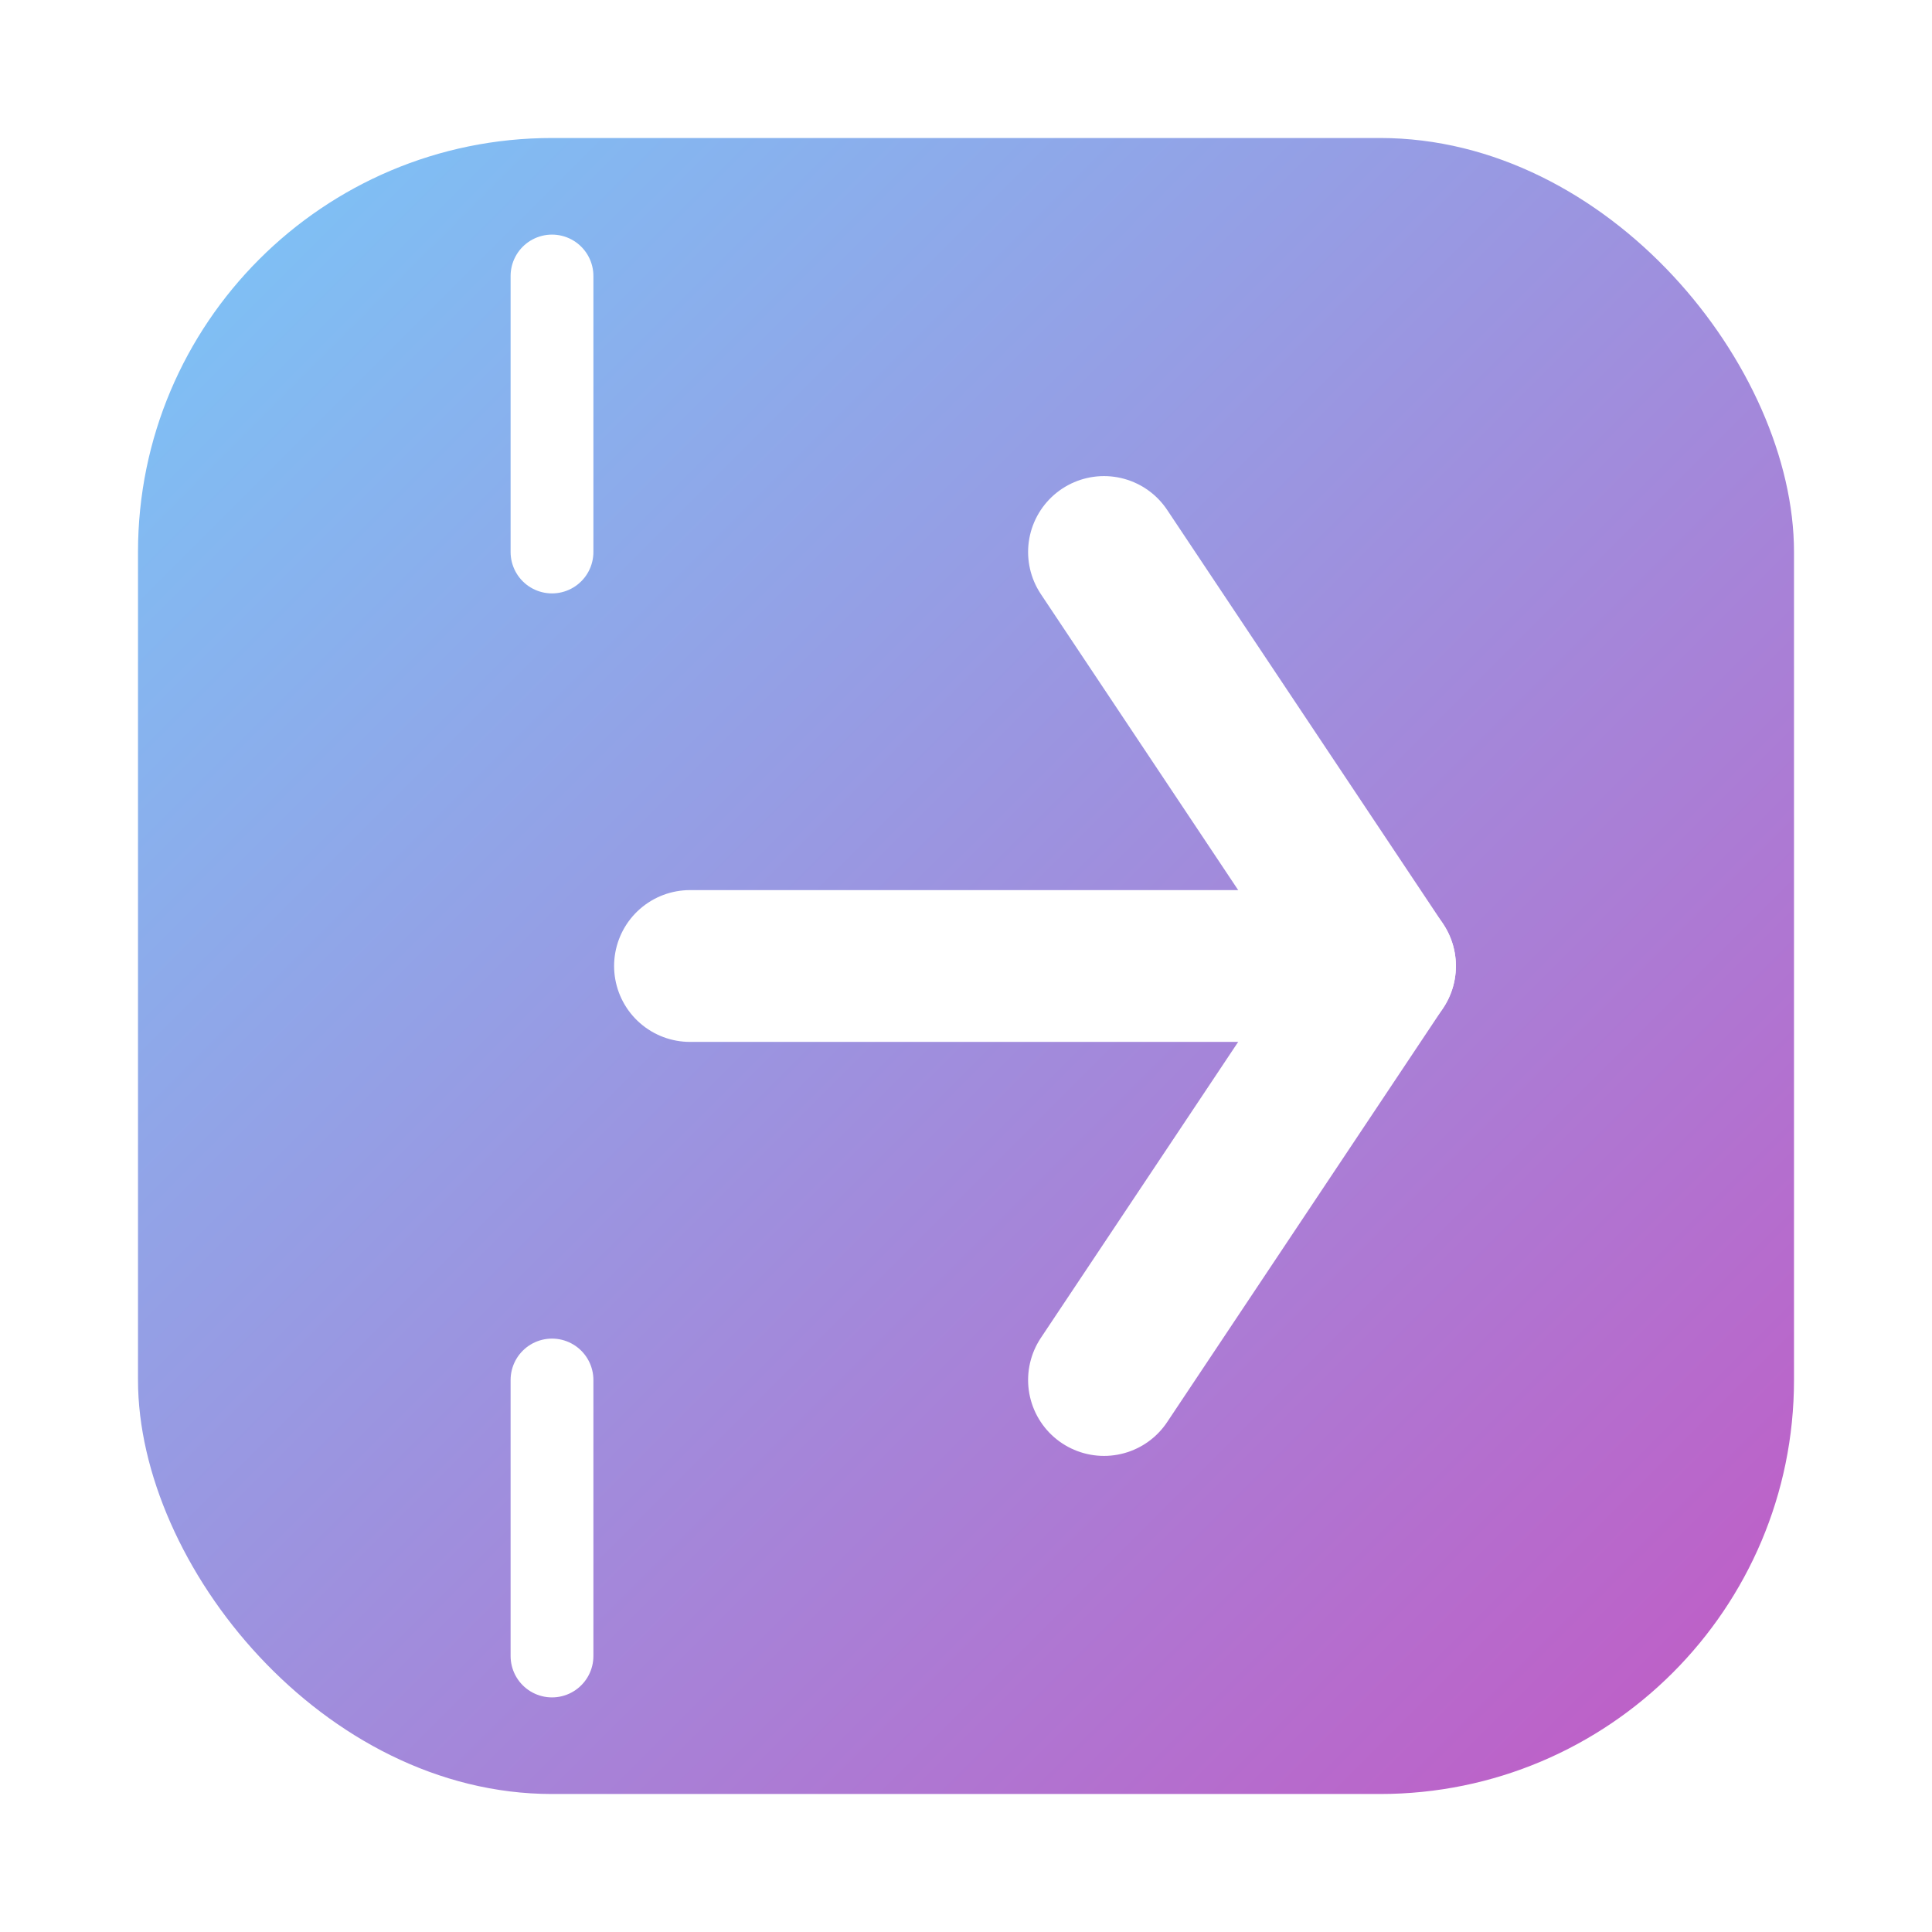 <svg width="28" height="28" viewBox="0 0 28 28" fill="none" xmlns="http://www.w3.org/2000/svg">
  <defs>
    <linearGradient id="glow" x1="0" y1="0" x2="28" y2="28" gradientUnits="userSpaceOnUse">
      <stop stop-color="#74d0fc"/>
      <stop offset="1" stop-color="#C850C0"/>
    </linearGradient>
    <filter id="shadow" x="-4" y="-4" width="36" height="36" filterUnits="userSpaceOnUse">
      <feDropShadow dx="0" dy="0" stdDeviation="2" flood-color="#74d0fc"/>
    </filter>
  </defs>
  <rect x="2" y="2" width="24" height="24" rx="6" fill="url(#glow)" filter="url(#shadow)"/>
  <path d="M16 8L20 14L16 20" stroke="#fff" stroke-width="2.2" stroke-linecap="round" stroke-linejoin="round"/>
  <path d="M20 14H10" stroke="#fff" stroke-width="2.2" stroke-linecap="round"/>
  <path d="M8 4V8" stroke="#fff" stroke-width="1.2" stroke-linecap="round"/>
  <path d="M8 20V24" stroke="#fff" stroke-width="1.2" stroke-linecap="round"/>
</svg>
